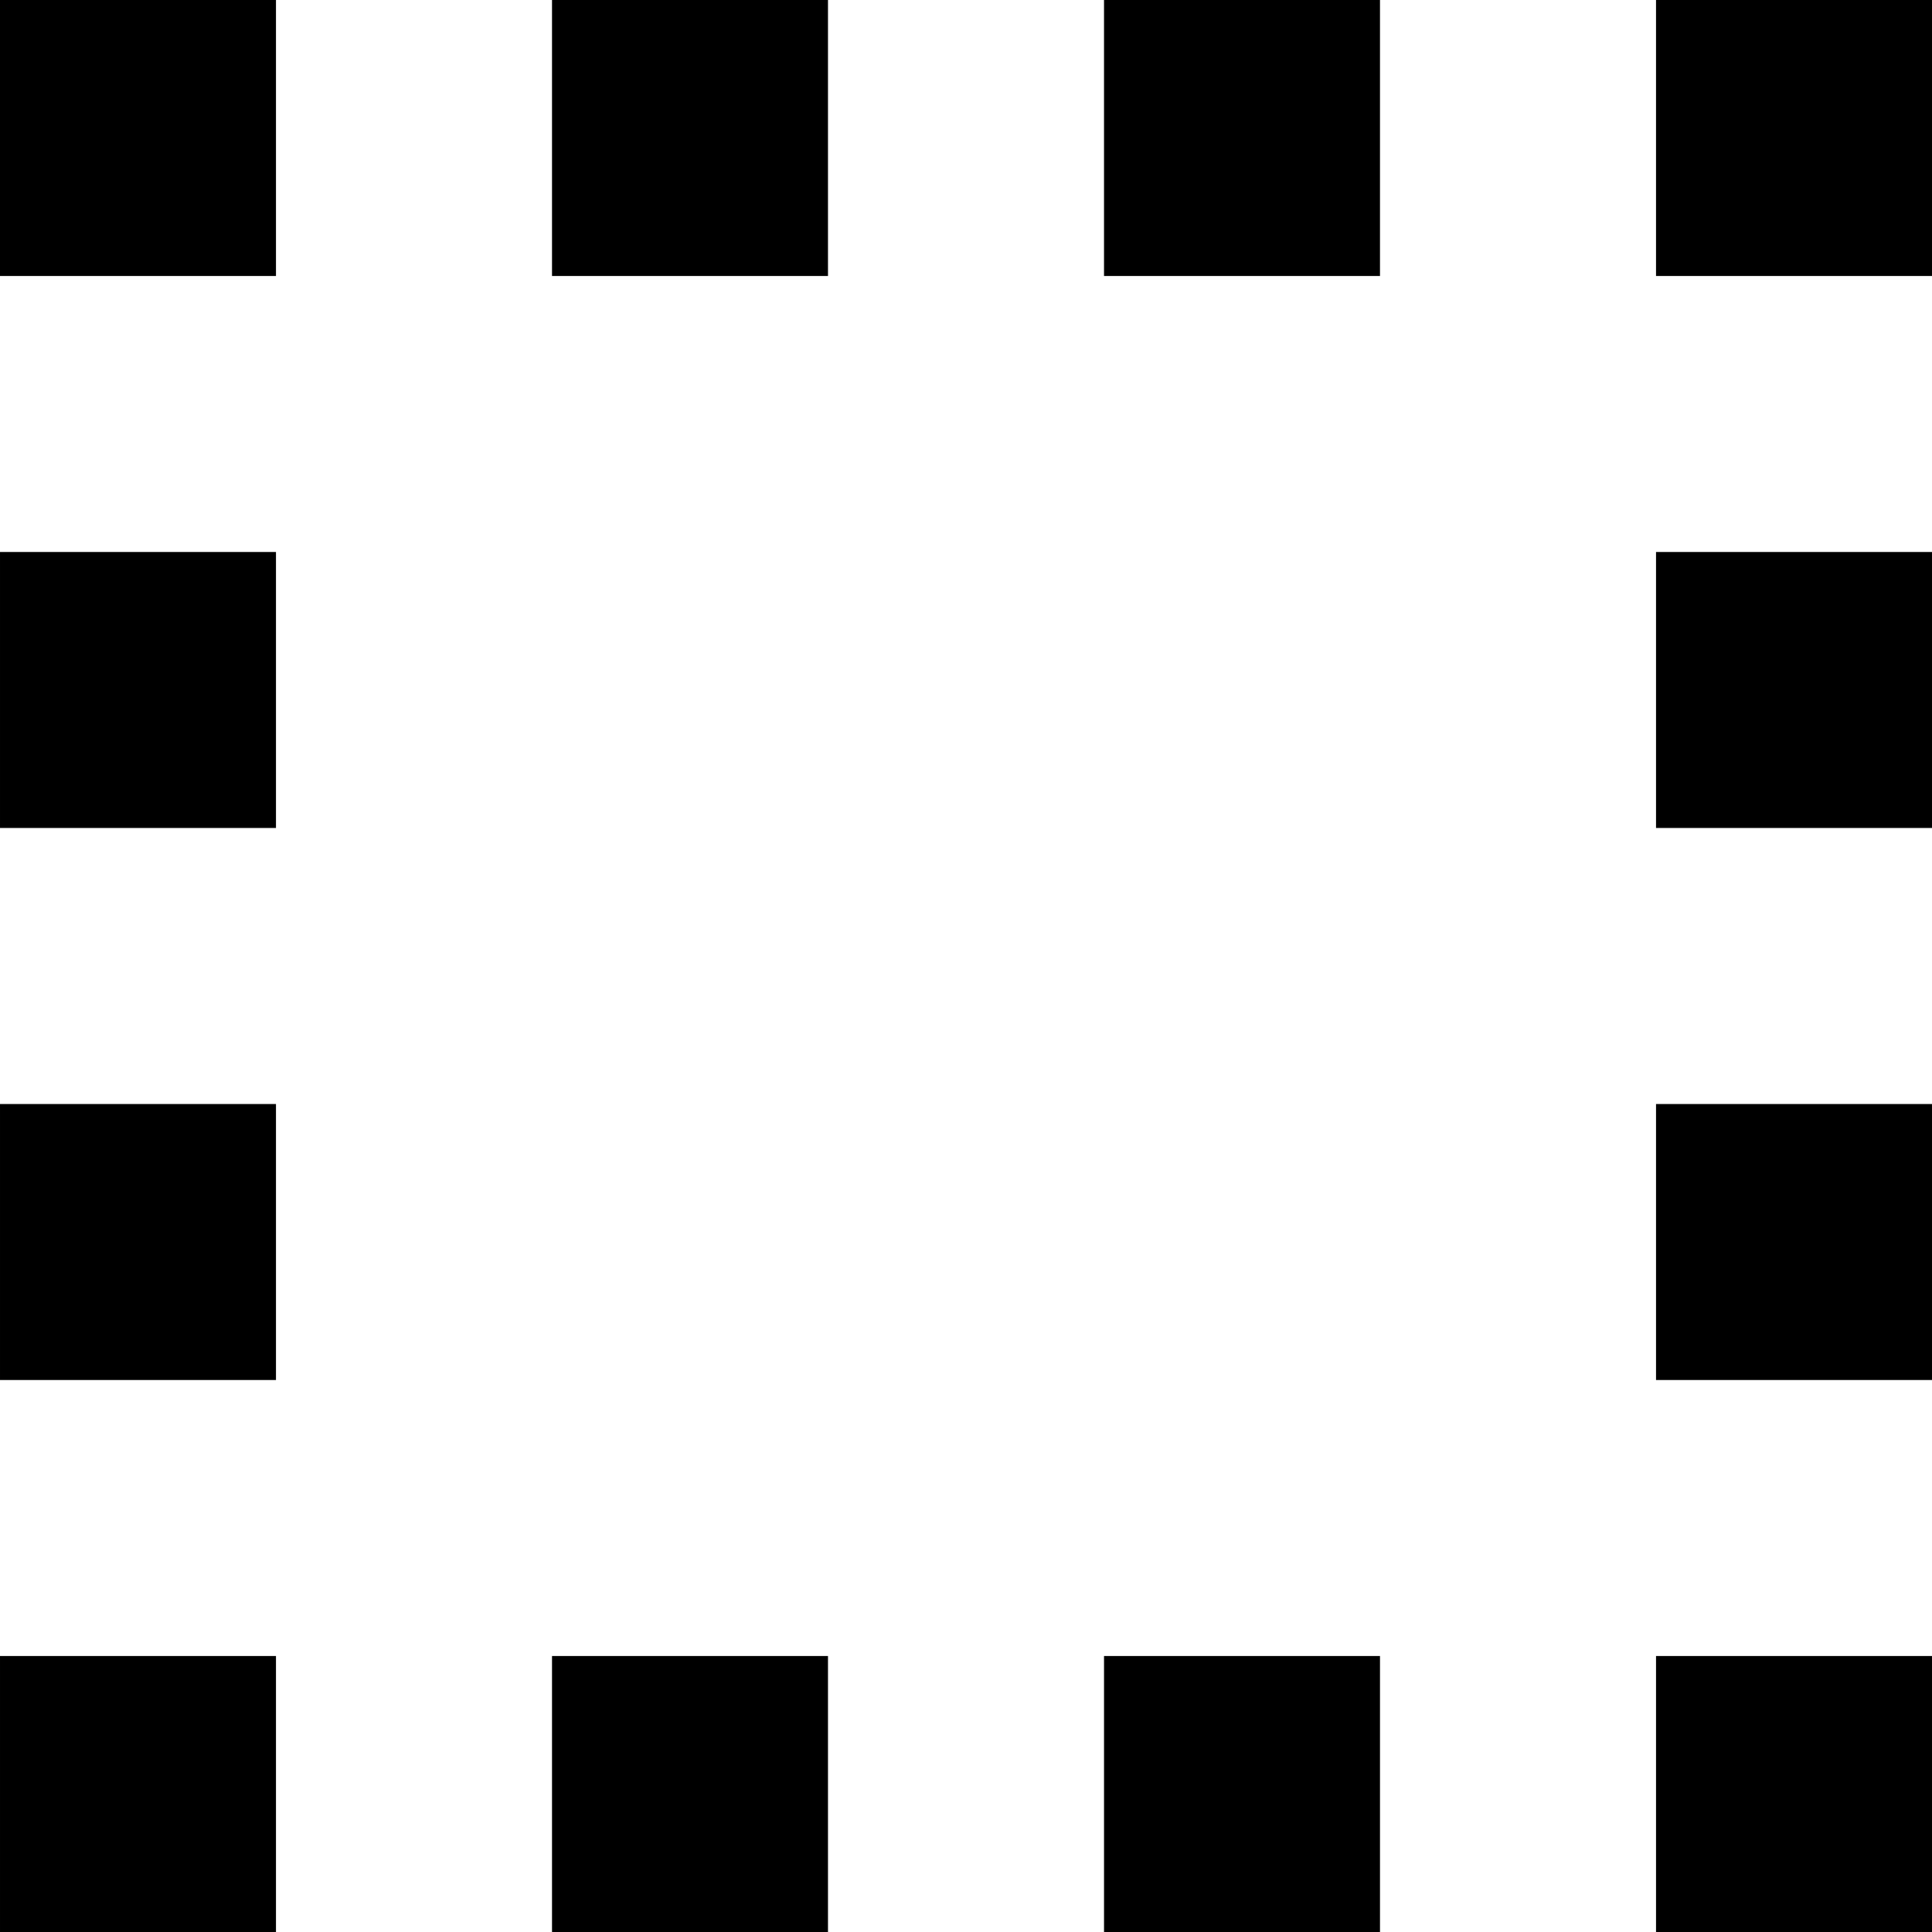 <svg xmlns="http://www.w3.org/2000/svg" xmlns:xlink="http://www.w3.org/1999/xlink" width="1000" height="1000" viewBox="0 0 1000 1000"><path fill="currentColor" d="M0 0v142.844h142.844V0zm285.719 0v142.844h142.844V0zm285.719 0v142.844h142.844V0zm285.719 0v142.844h142.844V0zM.001 285.719v142.844h142.844V285.719zm857.156 0v142.844h142.844V285.719zM.001 571.438v142.844h142.844V571.438zm857.156 0v142.844h142.844V571.438zM.001 857.157v142.844h142.844V857.157zm285.719 0v142.844h142.844V857.157zm285.719 0v142.844h142.844V857.157zm285.719 0v142.844h142.844V857.157z"/></svg>